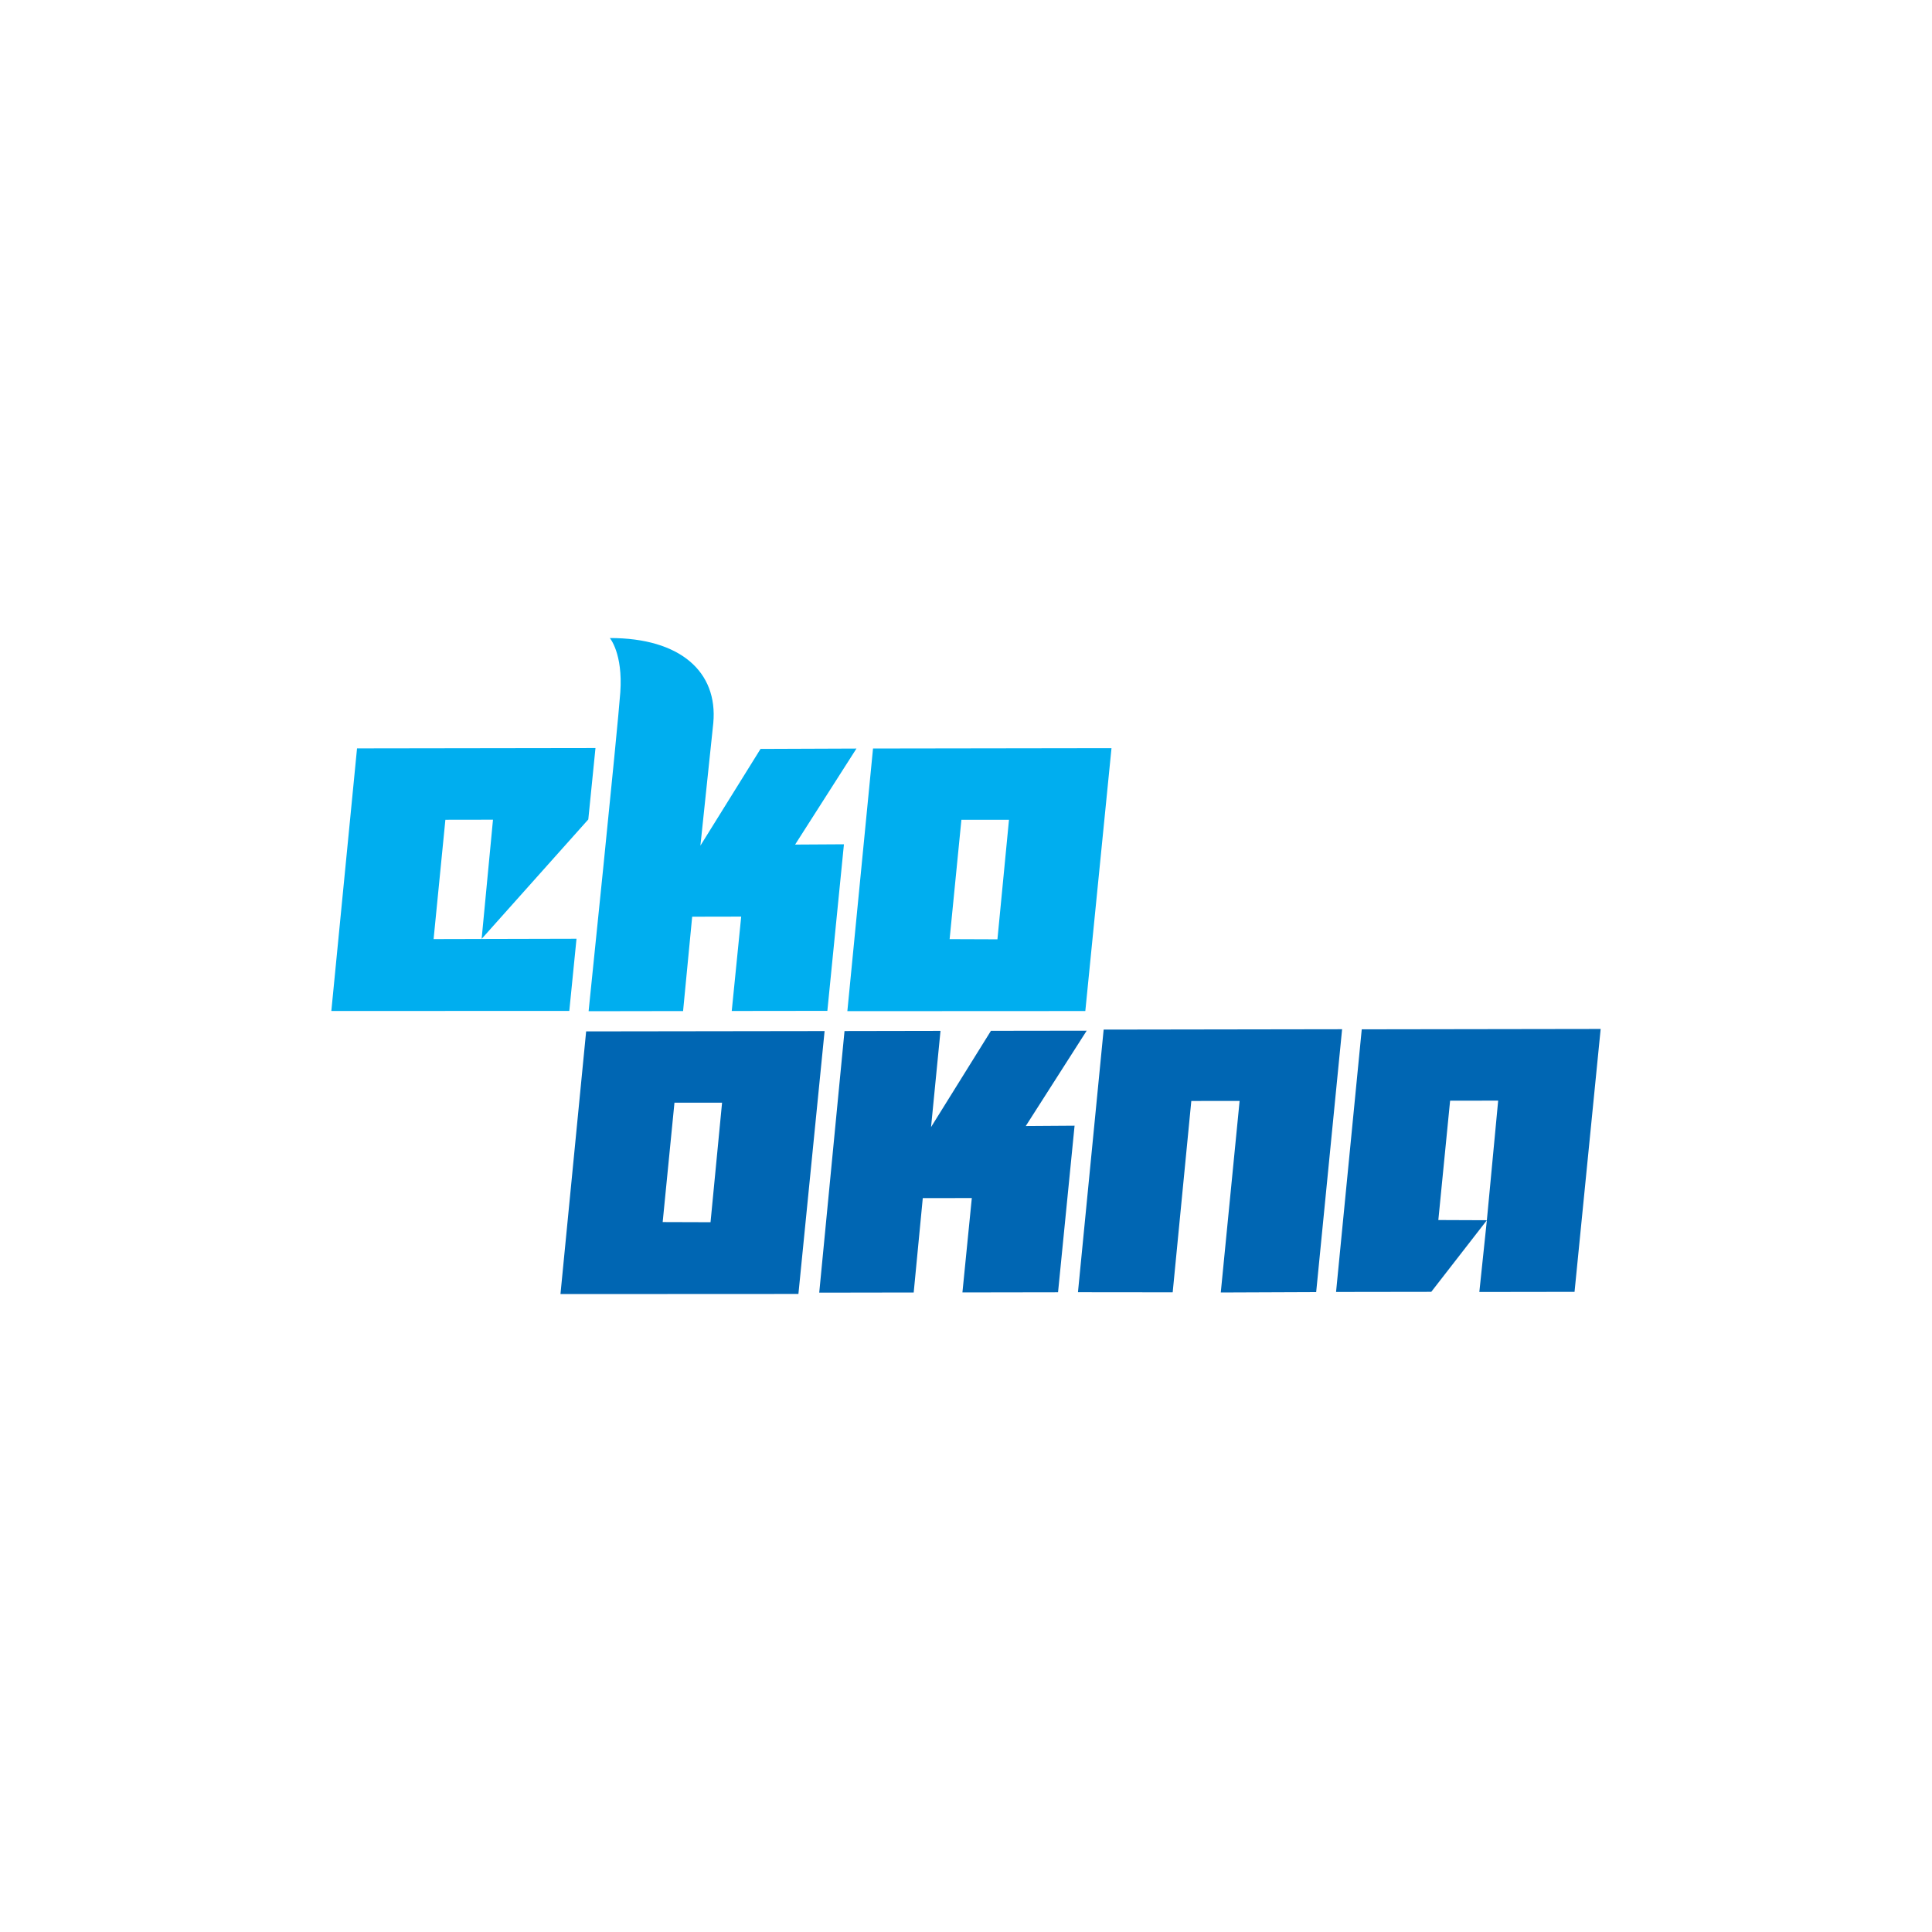 <svg id="Warstwa_1" data-name="Warstwa 1" xmlns="http://www.w3.org/2000/svg" viewBox="0 0 1000 1000"><defs><style>.cls-1{fill:#0066b3;}.cls-1,.cls-2{fill-rule:evenodd;}.cls-2{fill:#00aeef;}</style></defs><g id="kolor"><path class="cls-1" d="M303.39,533.8l-13.29,136,123.16-.06,13.55-136.06-123.42.17Zm64.38,98.82L343,632.54l6.1-61.79,24.64,0Z"/><polygon class="cls-1" points="571.25 532.92 557.95 668.86 606.98 668.91 616.62 569.86 641.62 569.83 631.87 669 681.25 668.8 694.67 532.73 571.25 532.92"/><polygon class="cls-1" points="704.84 532.78 691.54 668.72 740.82 668.65 769.6 631.59 744.48 631.49 750.57 569.72 775.45 569.68 769.6 631.59 765.7 668.73 814.98 668.66 828.5 532.59 704.84 532.78"/><polygon class="cls-1" points="562.47 533.48 512.91 533.55 481.91 583.38 486.8 533.58 437.12 533.67 424.03 669.08 472.93 669 477.63 620.14 503.01 620.11 498.15 668.97 547.64 668.89 556.2 582.65 530.94 582.82 562.47 533.48"/><path class="cls-2" d="M451.88,387.37l-13.29,136,123.17-.06,13.55-136.07-123.43.18Zm64.39,98.82-24.75-.09,6.1-61.78,24.63,0Z"/><path class="cls-2" d="M443.3,387.45l-49.65.19L362.53,437.7l6.67-63.45c2.44-26.44-17-44.06-53.56-44,0,0,6.84,7.95,5.43,28.07-1.29,18.35-16.41,165.08-16.41,165.08l48.9-.08,4.71-48.84,25.37-.05-4.89,48.85,49.49-.06L436.82,437l-25.27.15Z"/><polygon class="cls-2" points="224.43 486.08 230.53 424.31 255.17 424.27 249.29 485.97 304.5 424.14 308.22 387.18 184.8 387.36 171.5 523.29 294.67 523.24 298.4 485.9 224.43 486.08"/></g></svg>